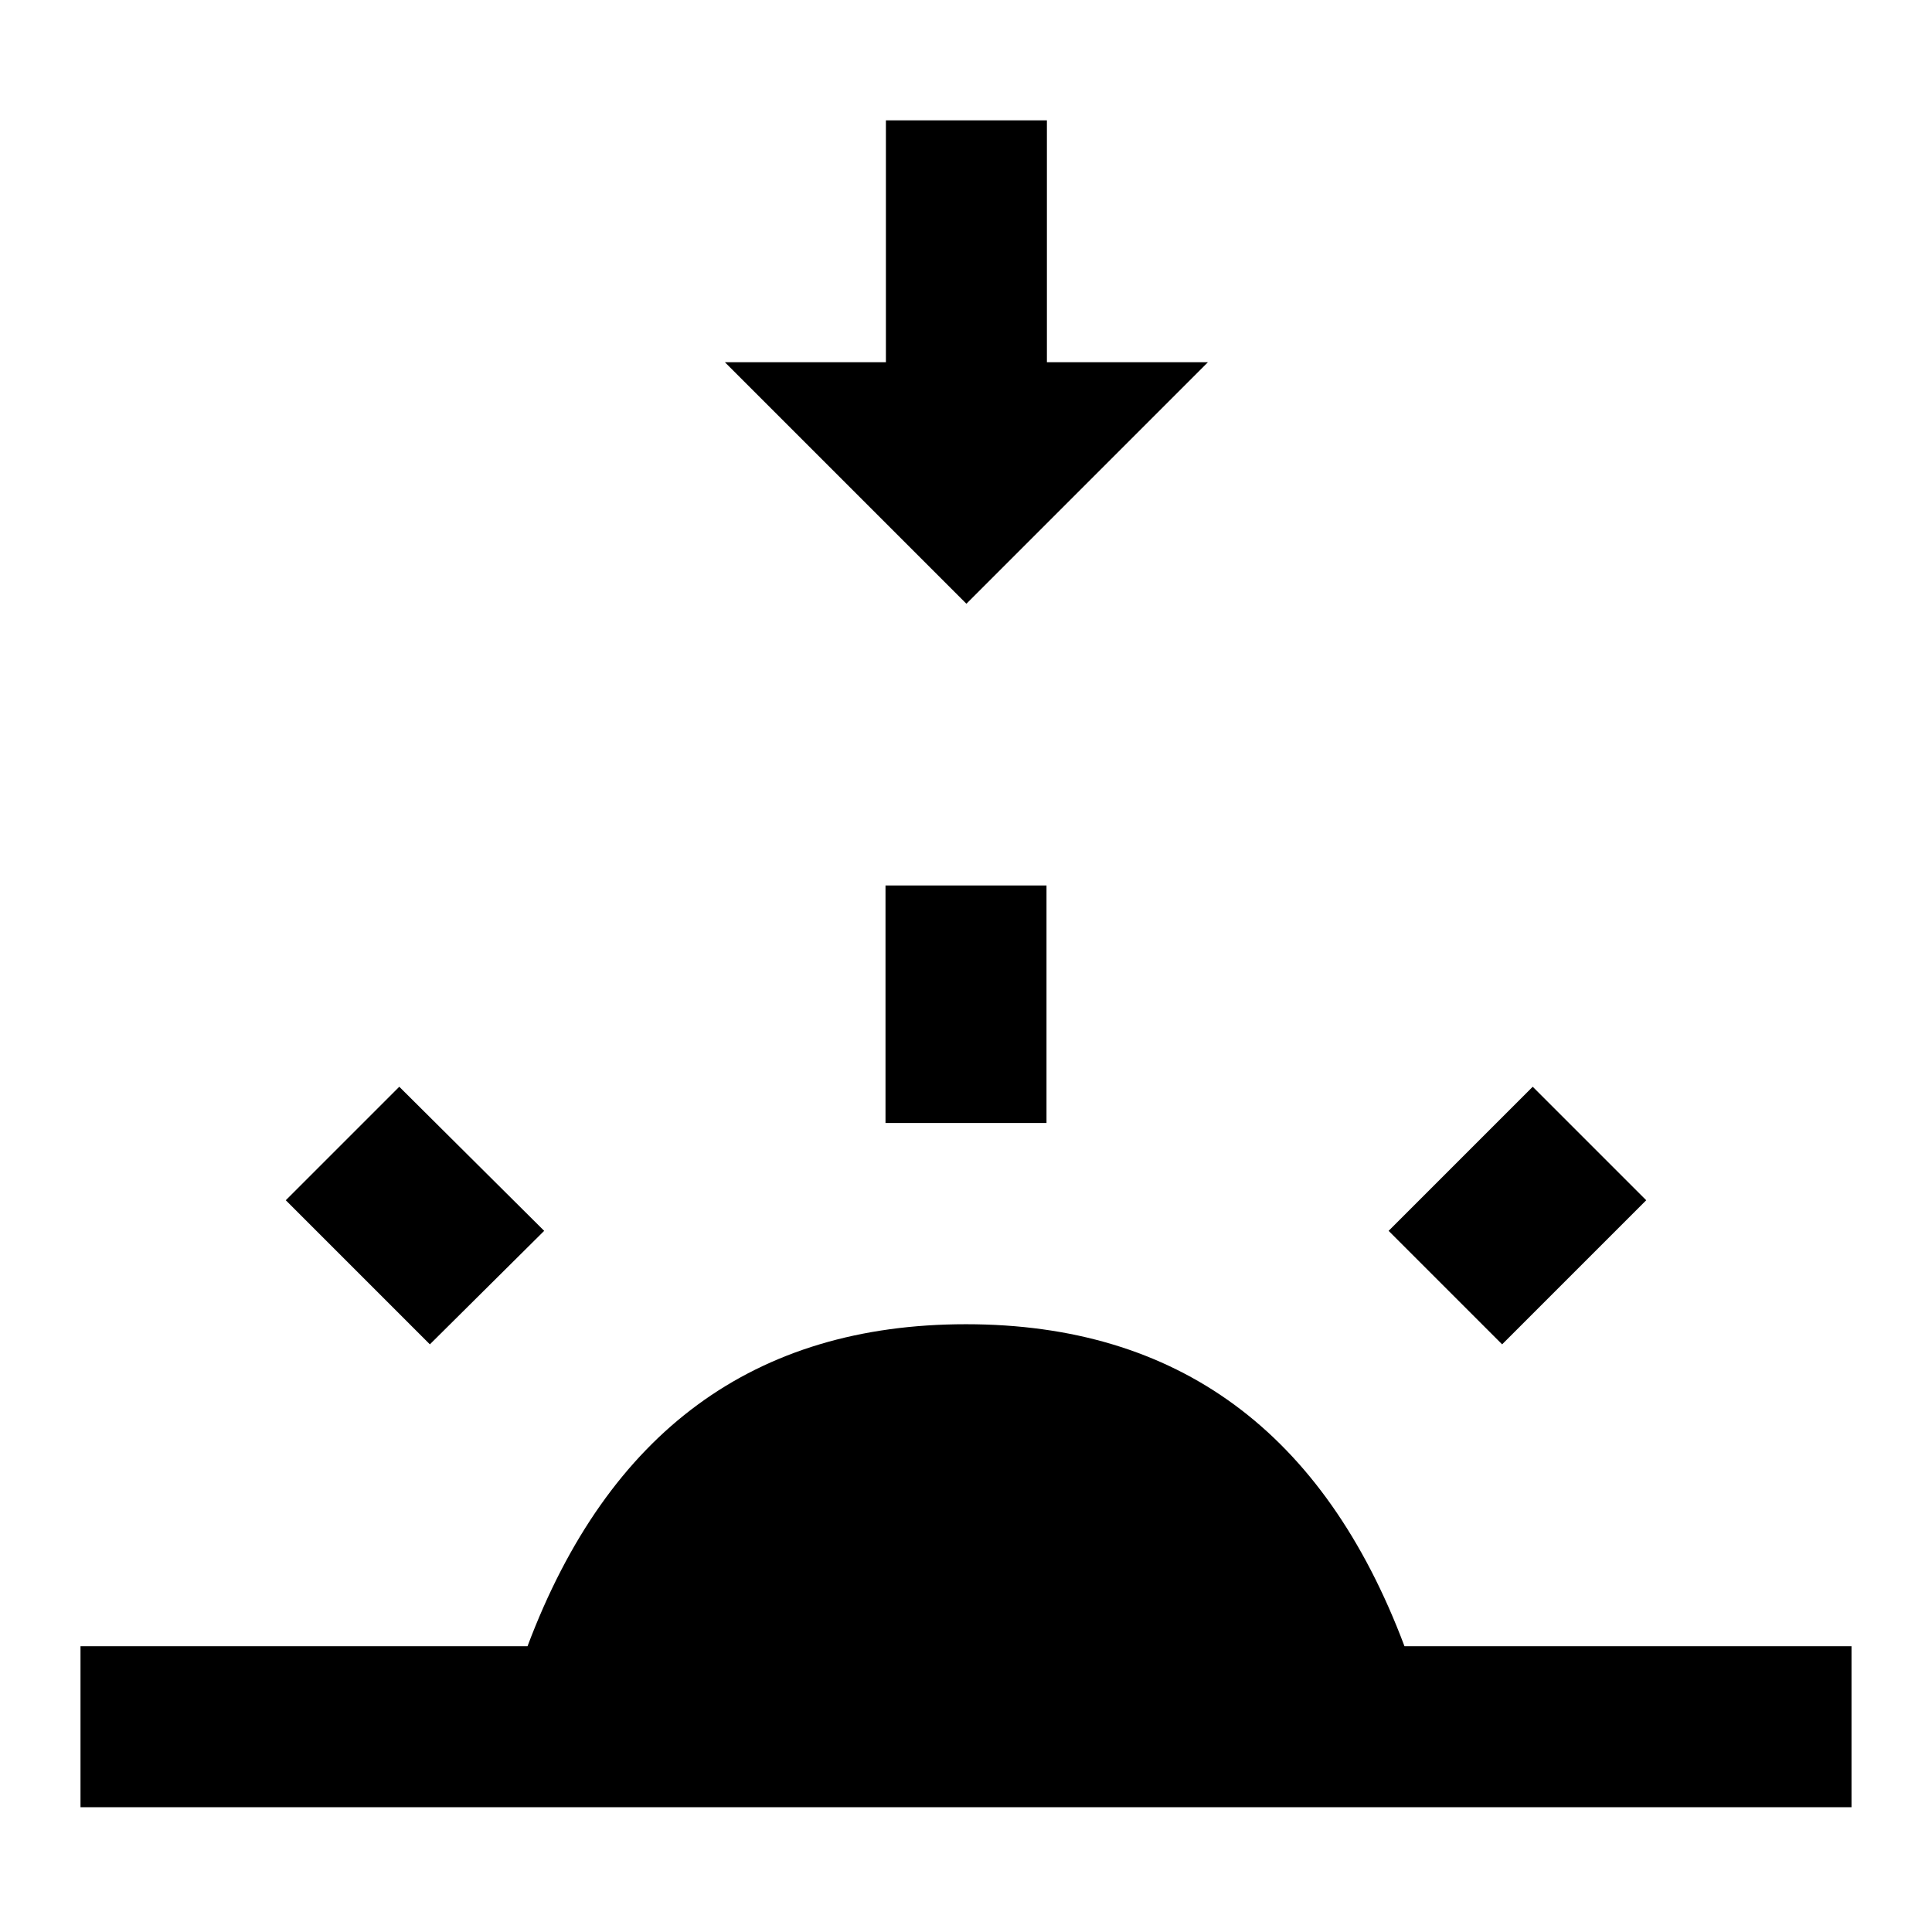 <?xml version="1.0" encoding="UTF-8"?>
<svg width="24px" height="24px" viewBox="0 0 24 24" version="1.1" xmlns="http://www.w3.org/2000/svg" xmlns:xlink="http://www.w3.org/1999/xlink">
    <!-- Generator: Sketch 64 (93537) - https://sketch.com -->
    <title>img/icons/sunset</title>
    <desc>Created with Sketch.</desc>
    <g id="img/icons/sunset" stroke="none" stroke-width="1" fill="none" fill-rule="evenodd">
        <g id="wb_sunny_black_24dp">
            <polygon id="Path" points="0 0 24 0 24 24 0 24"></polygon>
            <path d="M6.76,15.29 L4.96,13.5 L3.55,14.91 L5.34,16.7 L6.76,15.29 Z M13,11 L11,11 L11,13.95 L13,13.95 L13,11 L13,11 Z M20.45,14.91 L19.04,13.5 L17.25,15.29 L18.66,16.7 L20.45,14.91 Z M12,16.45 C14.629,16.45 16.444,17.783 17.447,20.45 L23,20.45 L23,22.45 L1,22.45 L1,20.45 L6.553,20.45 C7.556,17.783 9.371,16.45 12,16.45 Z M13.005,1.495 L13.005,4.5 L15.005,4.5 L12.005,7.5 L9.005,4.5 L11.005,4.5 L11.005,1.495 L13.005,1.495 Z" id="Shape" fill="#000000" fill-rule="nonzero"></path>
        </g>
    </g>
</svg>